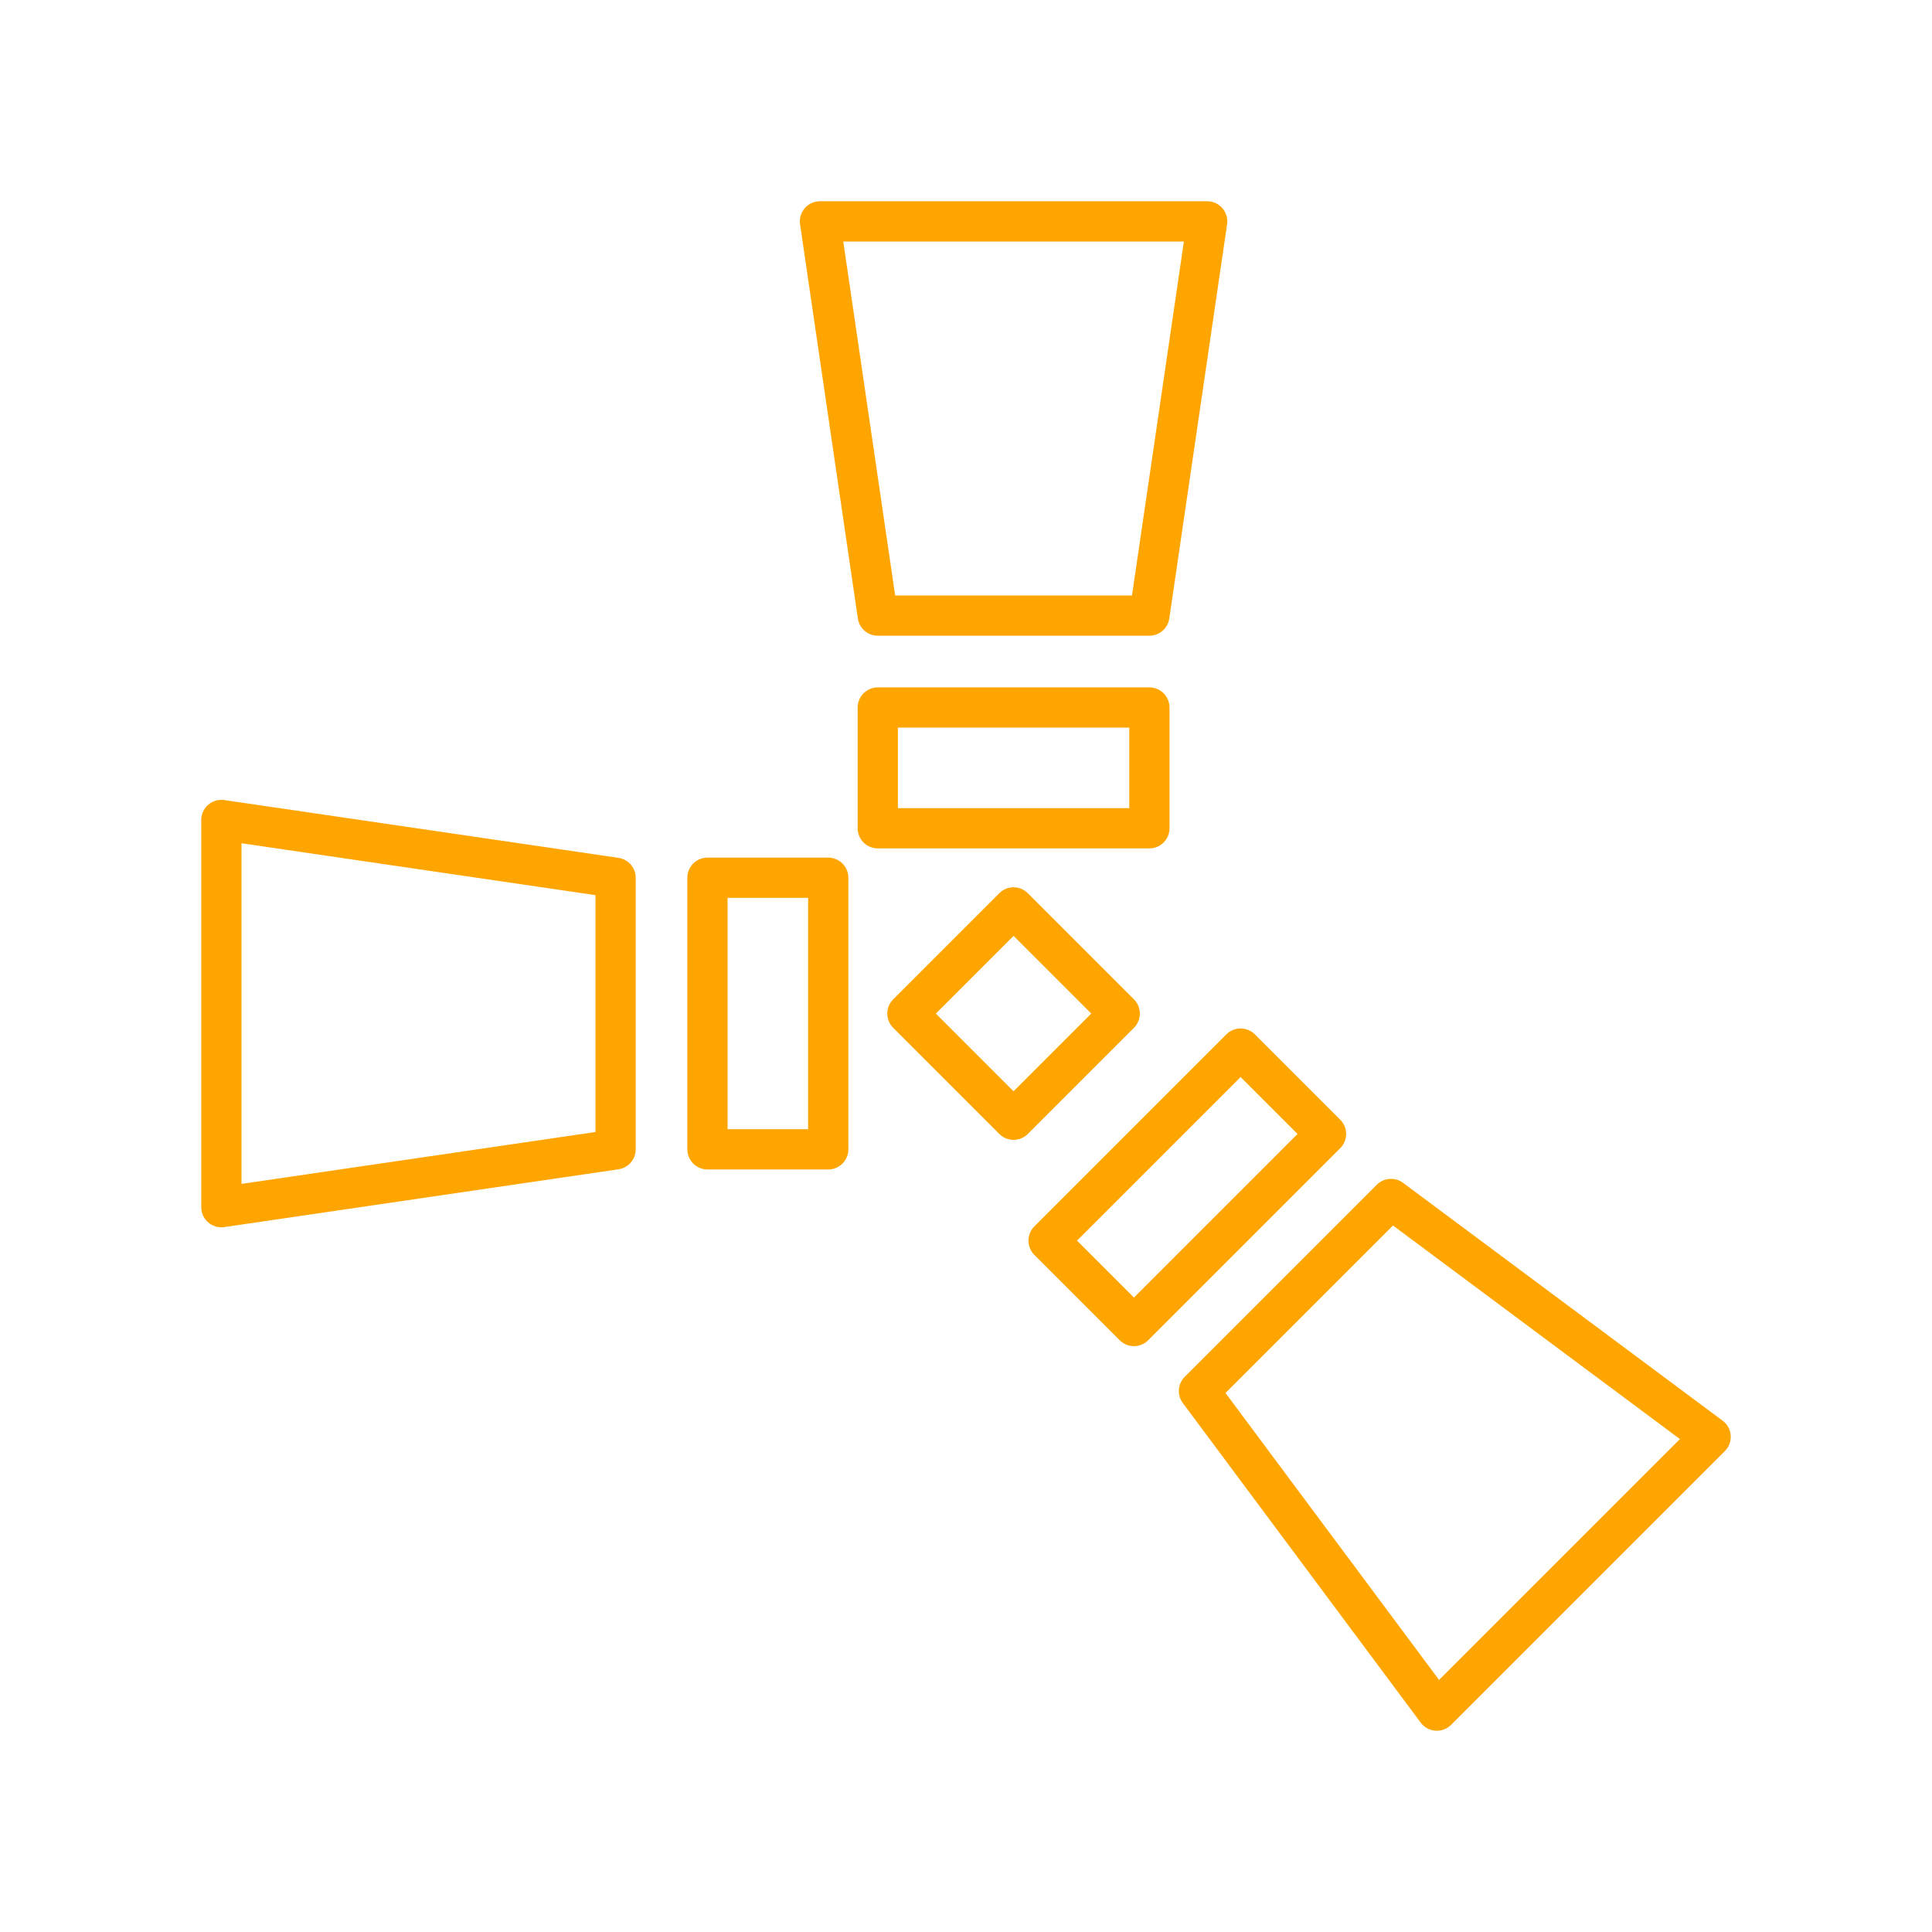 <!DOCTYPE svg PUBLIC "-//W3C//DTD SVG 1.1//EN" "http://www.w3.org/Graphics/SVG/1.1/DTD/svg11.dtd">
<!-- Uploaded to: SVG Repo, www.svgrepo.com, Transformed by: SVG Repo Mixer Tools -->
<svg width="800px" height="800px" viewBox="0 0 48 48" xmlns="http://www.w3.org/2000/svg" fill="#FFA500" stroke="#FFA500">
<g id="SVGRepo_bgCarrier" stroke-width="0"/>
<g id="SVGRepo_tracerCarrier" stroke-linecap="round" stroke-linejoin="round"/>
<g id="SVGRepo_iconCarrier">
<defs>
<style>.a{fill:none;stroke:#FFA500;stroke-linecap:round;stroke-linejoin:round;}</style>
</defs>
<rect class="a" x="23.317" y="23.317" width="3.73" height="3.73" transform="translate(-10.431 25.182) rotate(-45)"/>
<rect class="a" x="26.124" y="27.998" width="6.748" height="3" transform="translate(-12.219 29.498) rotate(-45)"/>
<polygon class="a" points="34.56 29.788 29.788 34.56 35.698 42.5 42.5 35.698 34.56 29.788"/>
<rect class="a" x="21.808" y="17.577" width="6.748" height="3" transform="translate(50.364 38.155) rotate(-180)"/>
<polygon class="a" points="21.808 15.294 28.556 15.294 29.992 5.5 20.372 5.5 21.808 15.294"/>
<rect class="a" x="15.703" y="23.682" width="6.748" height="3" transform="translate(44.259 6.104) rotate(90)"/>
<polygon class="a" points="15.294 28.556 15.294 21.808 5.5 20.372 5.5 29.992 15.294 28.556"/>
</g>
</svg>